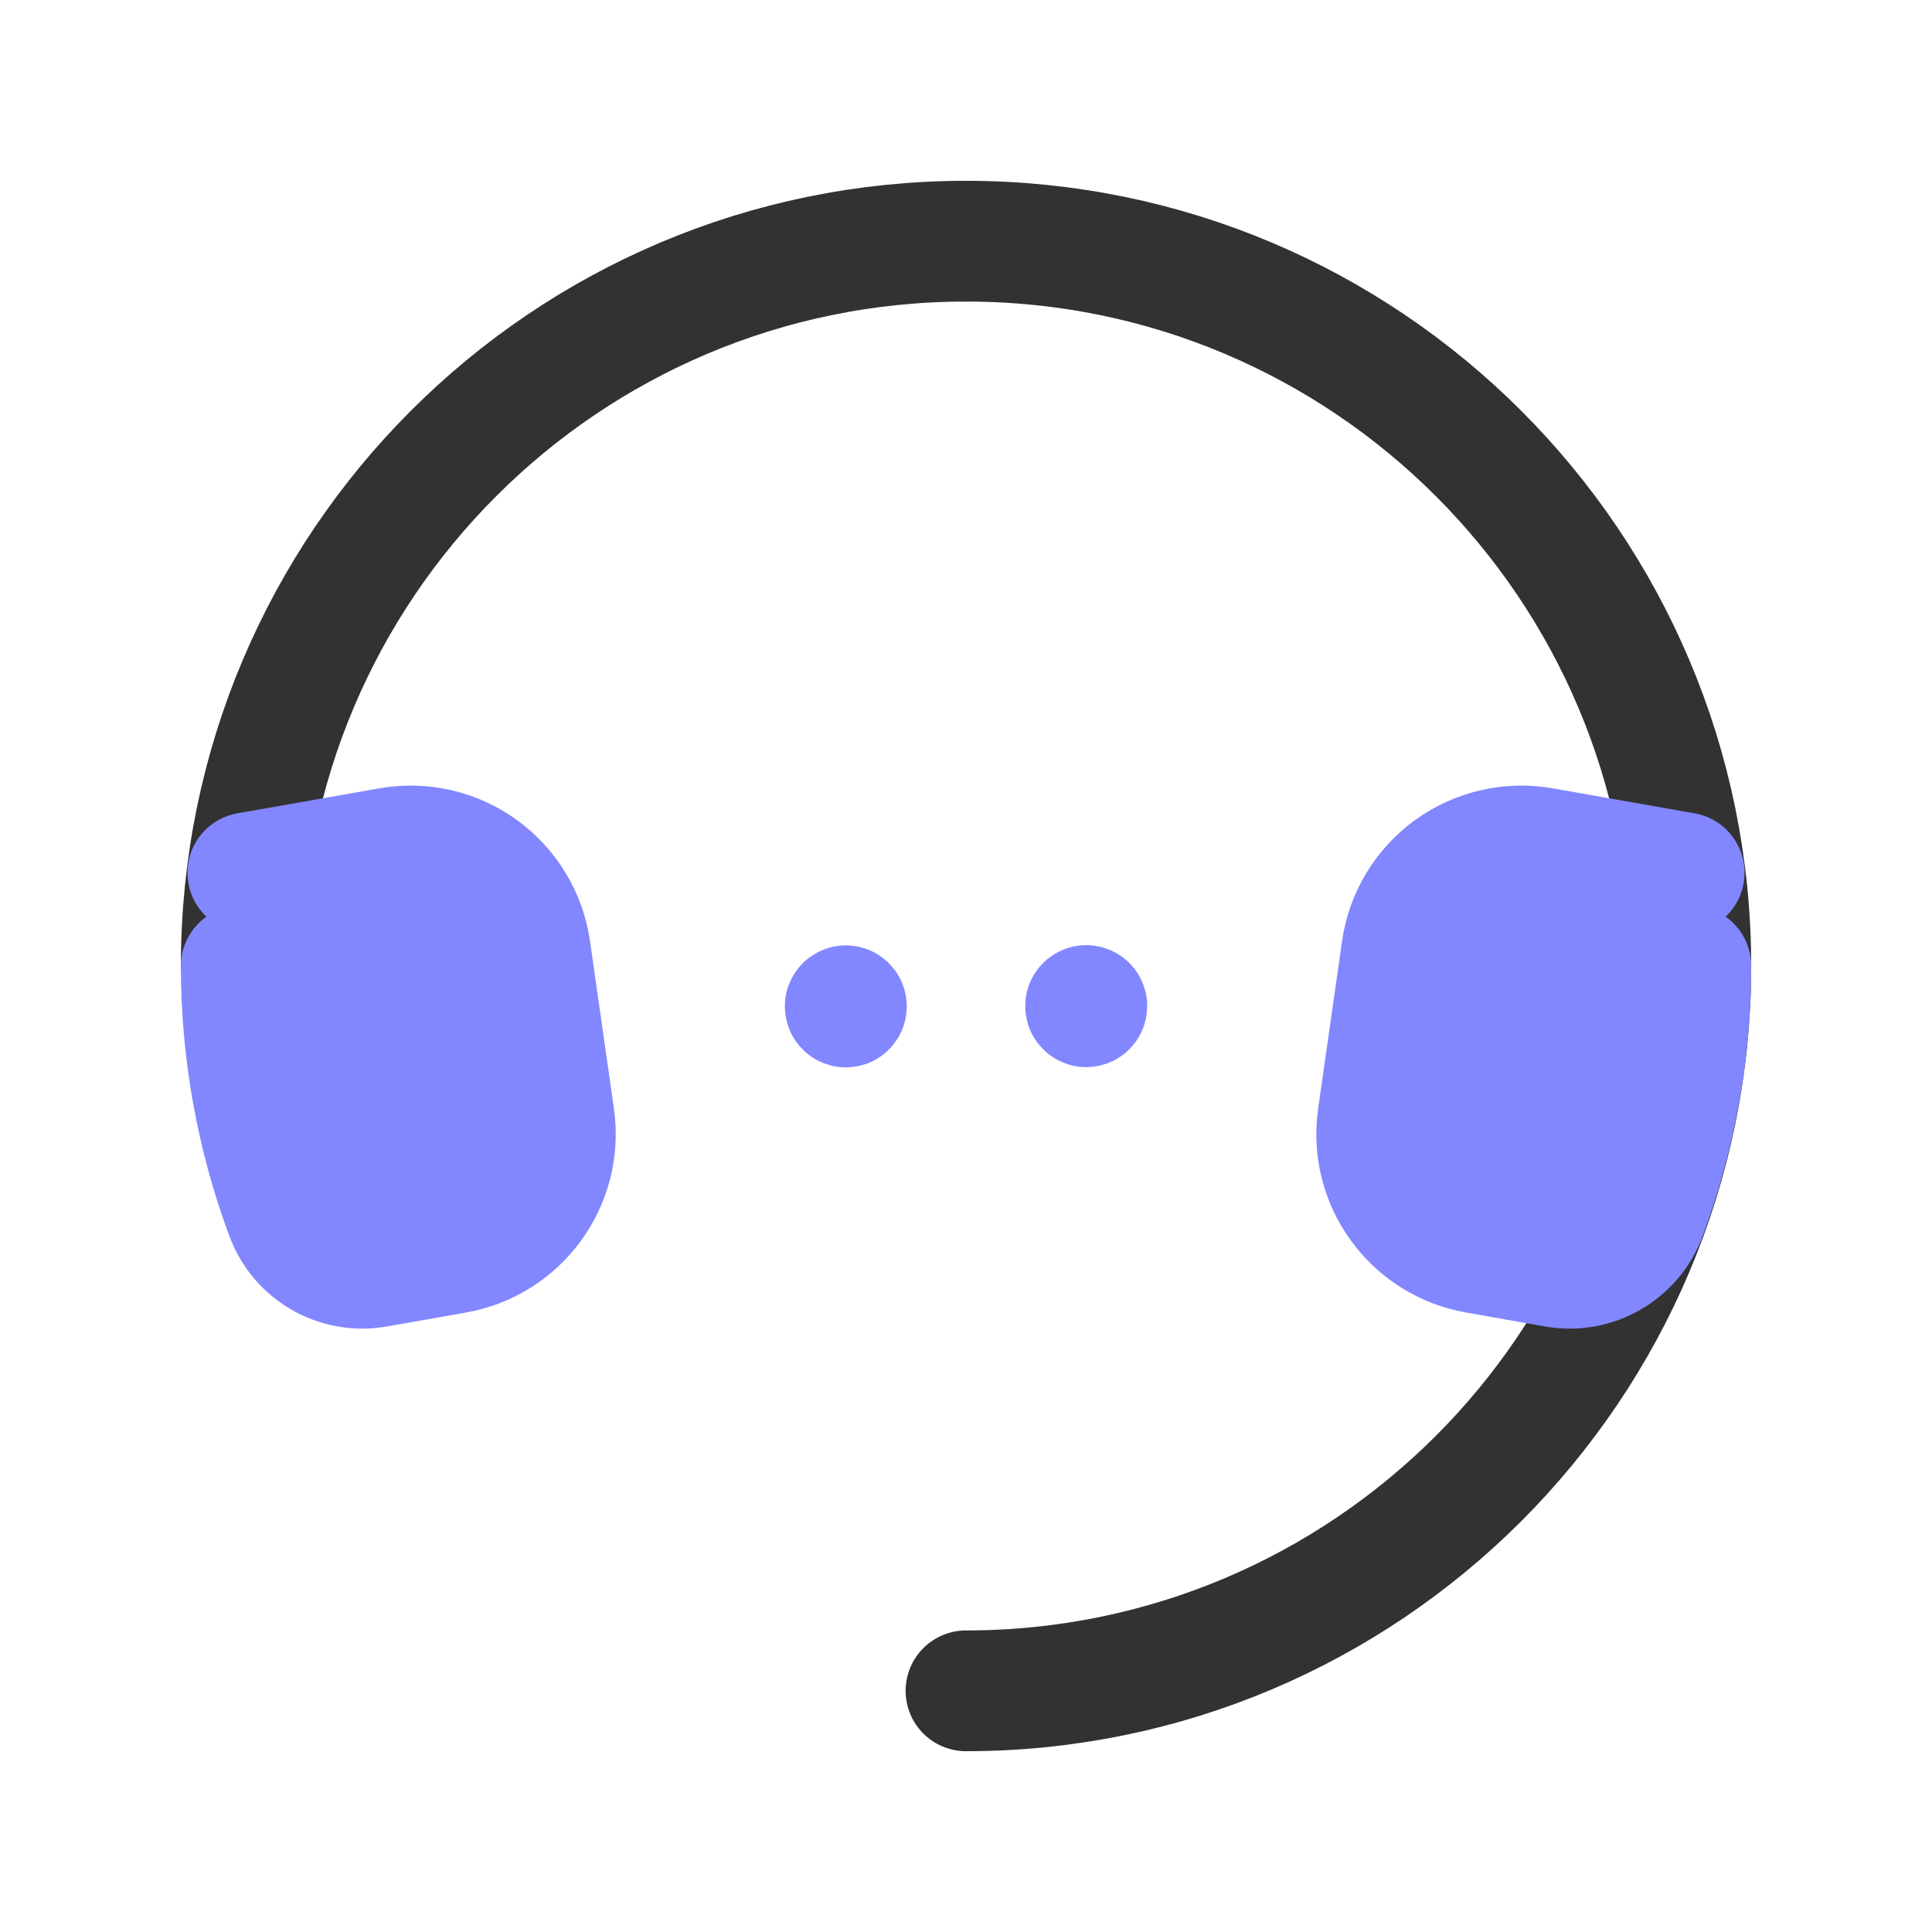 <svg width="24" height="24" viewBox="0 0 24 24" fill="none" xmlns="http://www.w3.org/2000/svg">
<path d="M21.004 12C21.004 16.973 16.973 21.004 12 21.004" stroke="#323232" stroke-width="1.5" stroke-linecap="round" stroke-linejoin="round"/>
<path d="M2.997 12C2.997 7.027 7.028 2.996 12 2.996" stroke="#323232" stroke-width="1.5" stroke-linecap="round" stroke-linejoin="round"/>
<path fill-rule="evenodd" clip-rule="evenodd" d="M2.997 12C2.997 13.055 3.184 14.101 3.551 15.09C3.718 15.549 4.19 15.823 4.672 15.74L5.659 15.566C6.456 15.425 6.998 14.677 6.884 13.876L6.587 11.797C6.529 11.395 6.311 11.033 5.982 10.794C5.653 10.556 5.241 10.461 4.841 10.532L3.079 10.842" fill="#8287FF"/>
<path d="M2.997 12C2.997 13.055 3.184 14.101 3.551 15.09C3.718 15.549 4.19 15.823 4.672 15.74L5.659 15.566C6.456 15.425 6.998 14.677 6.884 13.876L6.587 11.797C6.529 11.395 6.311 11.033 5.982 10.794C5.653 10.556 5.241 10.461 4.841 10.532L3.079 10.842" stroke="#8287FF" stroke-width="1.5" stroke-linecap="round" stroke-linejoin="round"/>
<path d="M21.004 12C21.004 7.027 16.973 2.996 12 2.996" stroke="#323232" stroke-width="1.5" stroke-linecap="round" stroke-linejoin="round"/>
<path fill-rule="evenodd" clip-rule="evenodd" d="M21.004 12C21.004 13.055 20.816 14.101 20.45 15.09C20.282 15.549 19.81 15.823 19.328 15.74L18.342 15.566C17.544 15.425 17.002 14.677 17.117 13.876L17.414 11.797C17.471 11.395 17.689 11.033 18.019 10.794C18.348 10.556 18.76 10.461 19.16 10.532L20.921 10.842" fill="#8287FF"/>
<path d="M21.004 12C21.004 13.055 20.816 14.101 20.45 15.09C20.282 15.549 19.81 15.823 19.328 15.74L18.342 15.566C17.544 15.425 17.002 14.677 17.117 13.876L17.414 11.797C17.471 11.395 17.689 11.033 18.019 10.794C18.348 10.556 18.76 10.461 19.16 10.532L20.921 10.842" stroke="#8287FF" stroke-width="1.5" stroke-linecap="round" stroke-linejoin="round"/>
<path d="M13.493 12.491C13.49 12.491 13.488 12.493 13.486 12.496C13.485 12.499 13.486 12.502 13.488 12.504C13.49 12.506 13.493 12.507 13.496 12.506C13.499 12.505 13.501 12.502 13.501 12.499C13.501 12.497 13.5 12.495 13.499 12.493C13.497 12.492 13.495 12.491 13.493 12.491" stroke="#8287FF" stroke-width="1.5" stroke-linecap="round" stroke-linejoin="round"/>
<path d="M10.507 12.494C10.504 12.494 10.501 12.496 10.5 12.499C10.499 12.502 10.5 12.505 10.502 12.507C10.504 12.509 10.507 12.51 10.51 12.509C10.513 12.507 10.514 12.505 10.514 12.502C10.515 12.5 10.514 12.498 10.512 12.496C10.511 12.495 10.509 12.494 10.507 12.494" stroke="#8287FF" stroke-width="1.5" stroke-linecap="round" stroke-linejoin="round"/>
</svg>
